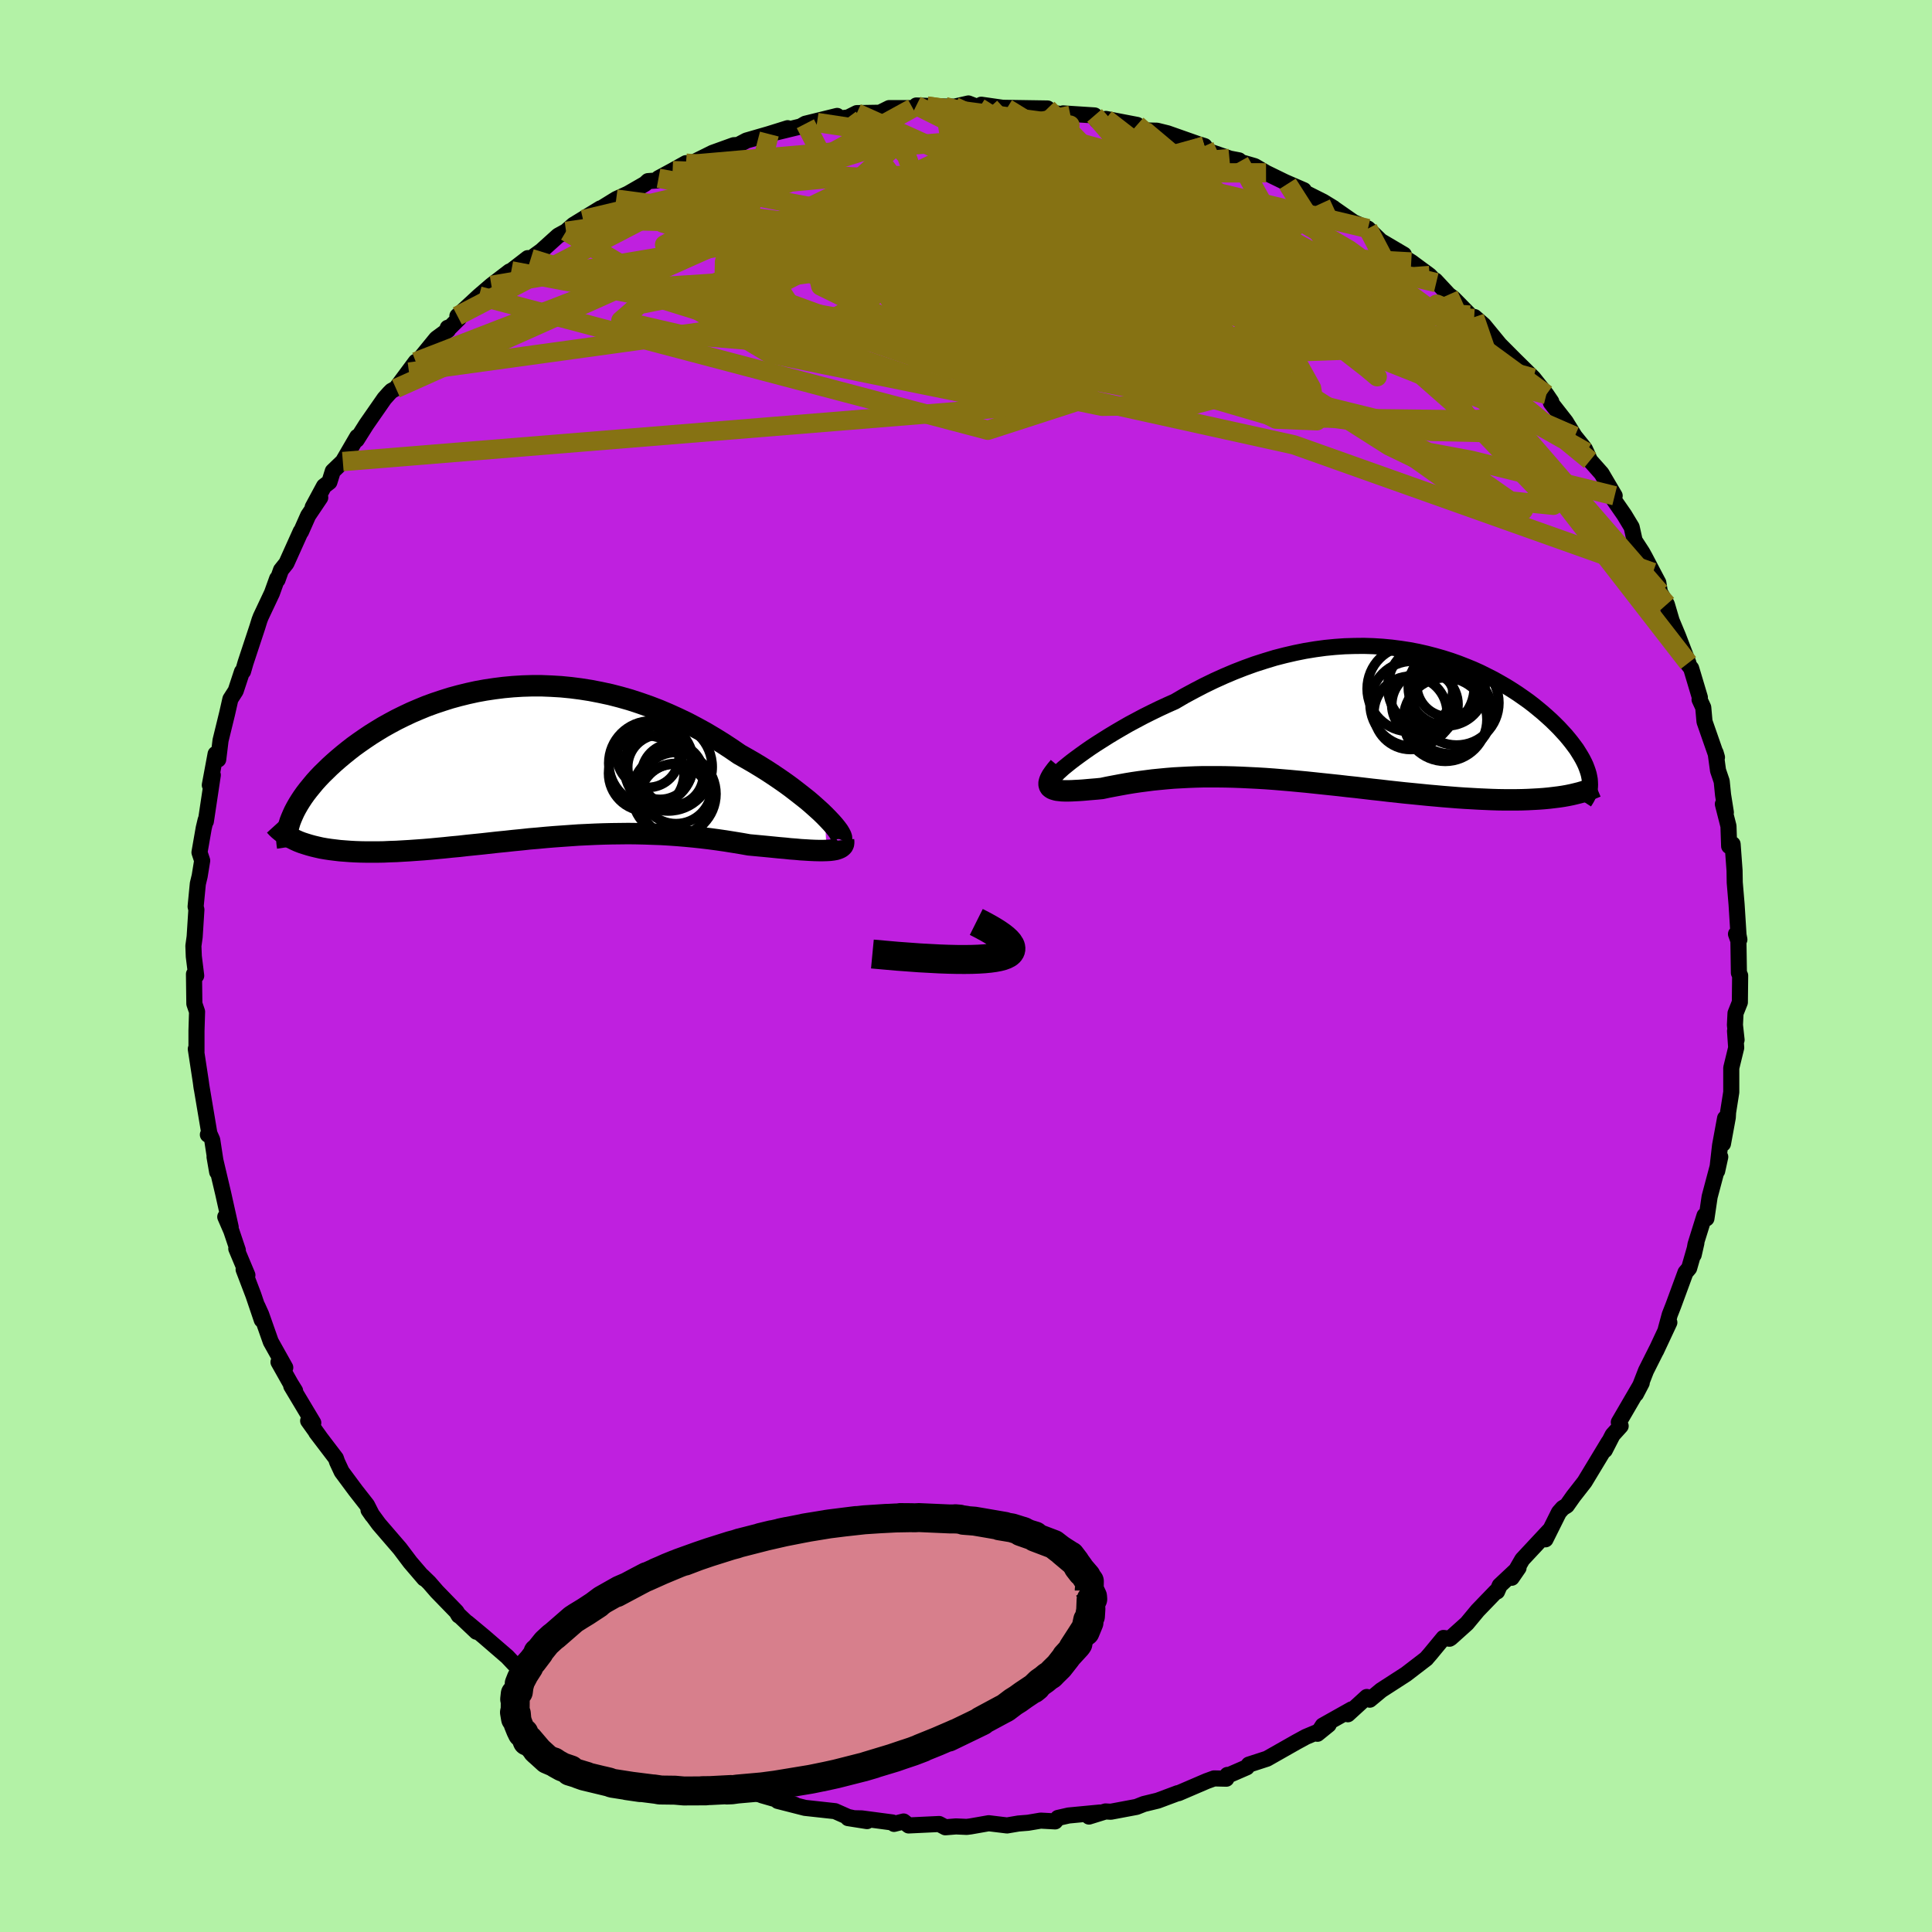 <svg xmlns="http://www.w3.org/2000/svg" width="500" height="500" viewBox="-100 -100 200 200"><defs><clipPath id="c"><path d="m31.06 5.51-.39-.38-.43-.39-.46-.41-.49-.42-.53-.42-.55-.43-.57-.44-.6-.44-.63-.44-.65-.44-.67-.44-.69-.43-.71-.43-.73-.42-.74-.42-.86-.59-.87-.57-.89-.55-.91-.54-.93-.51-.95-.5-.96-.46-.97-.44-.99-.42-.99-.38-1-.35-1.01-.33-1.02-.29-1.01-.26-1.02-.22-1.03-.2-1.02-.16-1.01-.13-1.02-.1-1.01-.06-1-.04h-1l-.99.03-.97.06-.97.09-.95.12-.94.14-.93.17-.91.2-.89.22-.88.24-.85.27-.84.28-.82.3-.8.33-.77.33-.76.36-.73.36-.71.38-.68.38-.66.4-.64.4-.61.41-.59.41-.57.41-.54.42-.52.42-.49.41-.47.41-.45.41-.42.41-.41.4-.38.4-.36.4-.33.4-.32.39-.3.39-.27.38-.25.38-.23.37-.21.37-.19.36-.16.35-.15.35 1.08 2.54.37.12.39.12.4.11.42.1.44.1.46.08.47.07.49.06.5.06.52.04.53.04.54.03.57.02.57.01h1.2l.62-.01.64-.03.66-.02.67-.04.69-.04.7-.05.71-.05.72-.06.74-.07.75-.07.76-.08.77-.07.78-.09.79-.08.79-.08.81-.09.81-.09.82-.08.82-.09.83-.08.83-.09.84-.07.84-.08.85-.07.84-.06.85-.06.86-.06.85-.04.86-.04.85-.03.86-.02.85-.01.86-.01.86.01.85.02.85.03.85.03.85.05.85.06.84.07.84.08.84.09.83.1.82.11.82.12.81.13.8.13.79.14.65.06.64.06.63.06.61.06.6.06.59.05.56.06.55.04.53.05.51.03.49.03.46.02.44.01h.4l.38-.01"/></clipPath><clipPath id="b"><path d="m-28.41 4.43.49-.36.53-.38.56-.39.59-.39.63-.4.65-.41.68-.41.7-.41.73-.42.75-.4.77-.41.78-.39.8-.39.82-.38.83-.37.99-.58 1.02-.55 1.02-.53 1.03-.5 1.04-.47 1.04-.44 1.05-.41 1.05-.38 1.06-.34L-7.75-6l1.05-.27 1.04-.24 1.04-.21 1.04-.17 1.03-.14 1.02-.1 1-.07 1-.03.99-.01.97.03.96.06.94.09.93.12.91.14.89.17.88.2.85.22.84.24.82.26.79.28.77.3.76.31.73.33.7.35.69.35.66.37.64.37.61.38.6.39.56.39.55.39.52.4.49.4.47.39.45.4.43.39.4.39.38.38.35.38.34.37.31.37.29.36.27.36.26.35.22.35.21.34.19.33.17.33.15.32.12.31.11.31.09.3.06.28.05.28-3.22 1.81-.49.06-.5.06-.53.05-.54.04-.55.03-.58.03-.59.02-.6.01h-1.25l-.65-.01-.66-.02-.68-.03-.68-.03-.7-.04-.72-.04-.74-.05-.75-.06-.76-.06-.77-.07-.79-.07-.8-.08-.81-.08-.82-.08-.83-.09L4 7.8l-.84-.1-.84-.09-.85-.1-.85-.1-.86-.09-.86-.1-.85-.09-.86-.09-.85-.09-.86-.09-.85-.08-.85-.08-.84-.07-.84-.07-.84-.06-.83-.05-.82-.04-.82-.04-.81-.03-.8-.02-.8-.01h-1.56l-.77.02-.76.03-.76.04-.74.04-.73.06-.73.07-.71.07-.7.09-.69.09-.68.1-.67.11-.66.12-.64.12-.63.12-.61.13-.5.05-.48.04-.47.04-.45.04-.42.03-.41.02-.38.02-.36.01h-.34l-.31-.01-.28-.03-.26-.03-.22-.06-.19-.06-.16-.09"/></clipPath><filter id="a"><feTurbulence baseFrequency=".05" numOctaves="3" result="noise" type="noise"/><feDisplacementMap in="SourceGraphic" in2="noise" scale="2"/></filter></defs><rect width="100%" height="100%" x="-100" y="-100" fill="#B3F2A6"/><path fill="#BF20DF" stroke="#000" stroke-linejoin="round" stroke-width="1.667" d="m80.01.71.13.28-.03 2.77-.45 1.13-.06 1.21.17 1.55-.16-.92.12 1.73-.51 2.09v2.51l-.33 2.09-.03.53-.5 2.72.22-2.64-.52 2.82-.3 2.64.32-1.46-1.1 4.13-.33 2.24-.2-.29-.93 2.98-.19 1.08.28-1.23-.75 2.61-.38.45-1.25 3.4-.38.97-.41 1.51.37-.71-1.37 2.93.09-.2-1.14 2.27-.56 1.44-.48.97.6-1.15-2.37 4.07.19.39-.83.92-.81 1.58.4-.84-2.49 4.12-1.17 1.5-.67.95-.43.27-.39.44-1.39 2.79.08-.56.43-.48-2.91 3.12-1.1 1.9.71-1.03-1.95 1.83-.27.62-.13.01-1.88 1.95-1.12 1.35-1.67 1.5-.13.08-.62-.08-1.37 1.66-.4.46v.01l-2.11 1.62-2.57 1.66-1.18.98-.31-.28-1.96 1.79.39-.51-2.99 1.68-.55.85 1.16-.94-.76.59-1.6.67-.99.54-3.03 1.72-1.88.61-.21.28-1.91.83-.1-.04-.11.39-1.27-.03-.77.28L22 85.63h-.09l-2.06.77-1.44.35-.76.3-2.66.5-.55-.03-1.71.53 1.14-.42-3.25.31-1.1.25-.29.36-1.5-.08-1.3.22-1 .08-1.18.2-1.9-.23-1.88.33-.4.05-1.11-.05-1.1.09-.64-.34-3.16.15-.52-.41-.99.25-.17-.15-3.17-.42-1.42-.03 1.97.31-1.97-.43-1.35-.6-3.11-.34-2.82-.72 1.77.4-3.37-.97-.77-.29-1.21-.48-.13.01-2.64-.69-1.17-.82-.08.16-2.15-1.05.13.38-1.09-.84-.6.02-1.95-1.35-.46.12-2.5-1.47-1.1-.24.43-.06-3.65-2.17.92.24-1.5-.45-1.59-1.09.73.46-2.27-1.68-1.36-1.15-1.34-.76-.22-.28-.83-.88-2.41-2.08-1.73-1.44.95.94-1.91-1.81.08.13-.23-.39-2.03-2.09-.8-.92-.73-.71.21.28-1.44-1.68-1.07-1.42-2.18-2.53-1.07-1.46.39.56-.55-1.08-1.19-1.52-1.43-1.93-.47-1.01-.13-.38-2.04-2.68.4.52-1.23-1.72.53.21-2.28-3.81.4.5-.47-.76-1.25-2.22.7.57-1.5-2.68-.99-2.81-.39-.86.45 1.42-.87-2.57-1.01-2.65.39.58-1.15-2.74.16.16-.68-2.02-.62-1.43.56 1.06-.78-3.5-.89-3.77.27 1.56-.51-3.32-.3-.67-.15.13.17-.03-.86-5.11.05.34-.1-.73-.51-3.34.07.28V6.71l.06-1.98-.28-.82-.04-3.07.23.16-.25-2.01v-.04l-.04-1.03.13-.94.18-2.81-.08-.32.23-2.37.19-.79.26-1.6-.28-.85.44-2.52.2-.84.02.15.72-4.8-.2.55-.11.49.6-3.22.27.57.24-1.97.68-2.78.34-1.5.55-.86.65-1.97.11-.04.26-.9 1.22-3.69.22-.71.13-.34 1.16-2.46.54-1.5.04.12.36-1.01.56-.7 1.48-3.29.03.02.74-1.67 1.25-1.86-.78.99 1.17-2.17.56-.43.35-1.12 1.04-1 1.49-2.56-.05.3.99-1.57 1.87-2.69.5-.56.24-.24.46-.25 2.05-2.76-.7 1.07 2.83-3.47 1.2-.88-.02-.24-.09.28 1.26-1.25-.17-.25 2.24-2.07 1.28-1.1 1.88-1.44.18-.06 1.71-1.32.31.04 1.09-.79 1.74-1.57.82-.45.76-.67 2.8-1.71-1.8 1.16 3.43-2.12 1.22-.56 1.77-1.02.3-.28.95-.07 1.27-.73-1.13.5 1.46-.79 1.38-.77.32.14 2.44-1.21 2.19-.79.44-.02.87-.46 2.35-.68 1.92-.6-1.9.61 4.94-1.2-1.54.32.33-.19 3.29-.81.11.28 1.03-.12.9-.45 2.38-.04.97-.48h2.43l1.49-.21-1.11-.06 2.96.11.99.01 1.44-.33 1.13.44.2-.31 2.65.38-.33-.06 4.54.07-.83.14 1.59.35 1.61.21-.76-.19 3.26.21.24.53.93-.17 3.23.62.2.18.55.39 1.31.03 1.09.27 3.15 1.11.68.21-.5.21 4.02 1.4-.94-.32.99.19.04.14 1.59.46 1.17.69 1.97.96 1.94.84-1.68-.66 3.68 1.85 1.11.68.67.71-.71-.72L40.12-77l1.49.66 1.33 1.29 2.39 1.41-.65-.12 1.41.88 1.9 1.4.69.74-.1-.23 1.38 1.48.49.37 1.71 1.74.44.35.04-.15.96.84 2.32 2.83-1.03-1.18 1.93 1.94 1.91 1.88 1.35 1.7.51.75-.04.11 1.53 1.96.93 1.51 1.04 1.29.17.36.38.86 1.19 1.34 1.36 2.31-.45-.32.05.29 1.4 2.02.76 1.26.31 1.4.79 1.22.26.47.84 1.6.56 1.06.16.99.72 1.25.5 1.7.68 1.63 1.05 2.74-.19-.07.48.63.9 3.01-.03.22.38.82.13 1.46 1.29 3.7-.14-.48.25 1.84.38 1.12.14 1.4.29 1.82-.31-.86.58 2.28.07 2.07.36-.2.2 2.73.02 1.24.19 2.26.2 3.17.09.47-.35-.57.25.7.05 3.32.13.28" filter="url(#a)"/><path fill="#fff" d="m-28.41 4.43.49-.36.53-.38.56-.39.59-.39.63-.4.65-.41.68-.41.7-.41.73-.42.75-.4.77-.41.78-.39.8-.39.82-.38.83-.37.99-.58 1.02-.55 1.02-.53 1.03-.5 1.04-.47 1.04-.44 1.05-.41 1.05-.38 1.06-.34L-7.75-6l1.05-.27 1.04-.24 1.04-.21 1.04-.17 1.03-.14 1.02-.1 1-.07 1-.03.99-.01.97.03.96.06.94.09.93.12.91.14.89.17.88.2.85.22.84.24.82.26.79.28.77.3.76.31.73.33.7.35.69.35.66.37.64.37.61.38.6.39.56.39.55.39.52.4.49.4.47.39.45.4.43.39.4.39.38.38.35.38.34.37.31.37.29.36.27.36.26.35.22.35.21.34.19.33.17.33.15.32.12.31.11.31.09.3.06.28.05.28-3.22 1.81-.49.06-.5.06-.53.05-.54.04-.55.03-.58.03-.59.02-.6.01h-1.25l-.65-.01-.66-.02-.68-.03-.68-.03-.7-.04-.72-.04-.74-.05-.75-.06-.76-.06-.77-.07-.79-.07-.8-.08-.81-.08-.82-.08-.83-.09L4 7.8l-.84-.1-.84-.09-.85-.1-.85-.1-.86-.09-.86-.1-.85-.09-.86-.09-.85-.09-.86-.09-.85-.08-.85-.08-.84-.07-.84-.07-.84-.06-.83-.05-.82-.04-.82-.04-.81-.03-.8-.02-.8-.01h-1.56l-.77.02-.76.03-.76.04-.74.04-.73.06-.73.07-.71.07-.7.09-.69.09-.68.1-.67.11-.66.12-.64.12-.63.12-.61.13-.5.05-.48.04-.47.04-.45.04-.42.03-.41.02-.38.02-.36.01h-.34l-.31-.01-.28-.03-.26-.03-.22-.06-.19-.06-.16-.09" filter="url(#a)" transform="translate(39.73 -25.9)"/><path fill="#fff" d="m31.06 5.51-.39-.38-.43-.39-.46-.41-.49-.42-.53-.42-.55-.43-.57-.44-.6-.44-.63-.44-.65-.44-.67-.44-.69-.43-.71-.43-.73-.42-.74-.42-.86-.59-.87-.57-.89-.55-.91-.54-.93-.51-.95-.5-.96-.46-.97-.44-.99-.42-.99-.38-1-.35-1.01-.33-1.02-.29-1.01-.26-1.02-.22-1.03-.2-1.02-.16-1.01-.13-1.02-.1-1.01-.06-1-.04h-1l-.99.03-.97.06-.97.09-.95.12-.94.14-.93.17-.91.2-.89.22-.88.24-.85.27-.84.28-.82.3-.8.33-.77.33-.76.36-.73.36-.71.38-.68.38-.66.4-.64.4-.61.41-.59.41-.57.41-.54.42-.52.42-.49.41-.47.41-.45.41-.42.41-.41.4-.38.4-.36.4-.33.4-.32.39-.3.39-.27.38-.25.38-.23.37-.21.37-.19.36-.16.35-.15.35 1.08 2.54.37.12.39.12.4.11.42.1.44.1.46.08.47.07.49.06.5.06.52.04.53.04.54.03.57.02.57.01h1.2l.62-.01.64-.03.66-.02.67-.04.69-.04.7-.05.71-.05.72-.06.74-.07.75-.07.76-.08.77-.07.78-.09.79-.08.79-.08.81-.09.81-.09.82-.08.82-.09.83-.08.83-.09.84-.07.84-.08.85-.07.84-.06.85-.06.86-.06.85-.04.86-.04.85-.03.86-.02.85-.01.86-.01.86.01.85.02.85.03.85.03.85.05.85.06.84.07.84.08.84.09.83.1.82.11.82.12.81.13.8.13.79.14.65.06.64.06.63.06.61.06.6.06.59.05.56.06.55.04.53.05.51.03.49.03.46.02.44.01h.4l.38-.01" filter="url(#a)" transform="translate(-45.68 -21.07)"/><g fill="none" stroke="#000" transform="translate(39.73 -25.9)"><path stroke-linejoin="round" stroke-width="1.667" d="m-30.71 6.64-.03-.05.04-.11.1-.14.16-.19.22-.22.27-.25.31-.28.37-.3.41-.33.45-.34.49-.36.53-.38.56-.39.59-.39.63-.4.65-.41.68-.41.7-.41.73-.42.75-.4.77-.41.78-.39.8-.39.82-.38.83-.37.99-.58 1.02-.55 1.02-.53 1.03-.5 1.04-.47 1.04-.44 1.05-.41 1.05-.38 1.06-.34L-7.75-6l1.05-.27 1.04-.24 1.04-.21 1.04-.17 1.03-.14 1.02-.1 1-.07 1-.03.99-.01.97.03.96.06.94.09.93.12.91.14.89.17.88.2.85.22.84.24.82.26.79.28.77.3.76.31.73.33.7.35.69.35.66.37.64.37.61.38.6.39.56.39.55.39.52.4.49.4.47.39.45.4.43.39.4.39.38.38.35.38.34.37.31.37.29.36.27.36.26.35.22.35.21.34.19.33.17.33.15.32.12.31.11.31.09.3.06.28.05.28.02.28.01.26-.01.25-.03.25-.05.24-.07.23-.08.22-.11.21-.12.2-.13.2" filter="url(#a)"/><path stroke-linejoin="round" stroke-width="2.222" d="m-30.1 5.28-.31.37-.24.32-.2.29-.14.26-.09.22-.05.2v.17l.04.15.08.13.12.1.16.09.19.06.22.06.26.03.28.03.31.01h.34l.36-.01.38-.02.41-.02.42-.03.45-.04.47-.04.48-.04.5-.05.61-.13.63-.12.64-.12.66-.12.67-.11.68-.1.69-.09.7-.09.71-.07.73-.07.73-.06.74-.04.76-.04.76-.03.77-.02h1.56l.8.01.8.02.81.03.82.04.82.04.83.05.84.06.84.07.84.07.85.08.85.08.86.09.85.09.86.09.85.09.86.1.86.09.85.1.85.1.84.09.84.1.83.09.83.09.82.08.81.08.8.08.79.07.77.07.76.06.75.06.74.05.72.04.7.04.68.03.68.03.66.02.65.01h1.25l.6-.01.59-.02.58-.03.55-.03.54-.04.53-.05.5-.06.49-.06.47-.07.45-.08.44-.09.42-.1.4-.1.38-.11.36-.12.35-.12.33-.14.31-.13" filter="url(#a)"/><circle cx="7.772" cy="-1.171" r="3.43" clip-path="url(#b)" filter="url(#a)"/><circle cx="8.412" cy="-2.976" r="4.476" clip-path="url(#b)" filter="url(#a)"/><circle cx="10.417" cy="-.366" r="4.314" clip-path="url(#b)" filter="url(#a)"/><circle cx="10.242" cy="-3.216" r="3.318" clip-path="url(#b)" filter="url(#a)"/><circle cx="6.517" cy="-1.246" r="4.42" clip-path="url(#b)" filter="url(#a)"/><circle cx="6.287" cy="-.306" r="3.79" clip-path="url(#b)" filter="url(#a)"/><circle cx="11.057" cy="-1.341" r="4.374" clip-path="url(#b)" filter="url(#a)"/><circle cx="6.237" cy="-2.801" r="4.436" clip-path="url(#b)" filter="url(#a)"/><circle cx="10.032" cy="-2.931" r="3.972" clip-path="url(#b)" filter="url(#a)"/><circle cx="9.877" cy=".384" r="4.326" clip-path="url(#b)" filter="url(#a)"/></g><g fill="none" stroke="#000" transform="translate(-45.68 -21.07)"><path stroke-linejoin="round" stroke-width="2.222" d="m32.76 8.01.04-.1-.01-.15-.06-.18-.11-.21-.15-.25-.2-.27-.24-.3-.29-.33-.32-.34-.36-.37-.39-.38-.43-.39-.46-.41-.49-.42-.53-.42-.55-.43-.57-.44-.6-.44-.63-.44-.65-.44-.67-.44-.69-.43-.71-.43-.73-.42-.74-.42-.86-.59-.87-.57-.89-.55-.91-.54-.93-.51-.95-.5-.96-.46-.97-.44-.99-.42-.99-.38-1-.35-1.01-.33-1.02-.29-1.01-.26-1.02-.22-1.03-.2-1.02-.16-1.01-.13-1.02-.1-1.01-.06-1-.04h-1l-.99.03-.97.06-.97.09-.95.12-.94.14-.93.17-.91.2-.89.22-.88.24-.85.27-.84.28-.82.3-.8.33-.77.33-.76.36-.73.36-.71.38-.68.38-.66.4-.64.4-.61.41-.59.41-.57.41-.54.42-.52.42-.49.41-.47.41-.45.41-.42.41-.41.4-.38.4-.36.4-.33.4-.32.39-.3.39-.27.38-.25.38-.23.37-.21.37-.19.36-.16.35-.15.35-.13.33-.1.33-.09.32-.06.32-.05.3-.02.3-.01.28.01.28.03.27.04.26" filter="url(#a)"/><path stroke-linejoin="round" stroke-width="2.222" d="m33 8.03.02.21-.02.19-.07.16-.12.13-.16.11-.21.09-.24.08-.28.05-.32.04-.35.02-.38.01h-.4l-.44-.01-.46-.02-.49-.03-.51-.03-.53-.05-.55-.04-.56-.06-.59-.05-.6-.06-.61-.06-.63-.06-.64-.06-.65-.06-.79-.14-.8-.13-.81-.13-.82-.12-.82-.11-.83-.1-.84-.09-.84-.08-.84-.07-.85-.06-.85-.05-.85-.03-.85-.03-.85-.02-.86-.01-.86.01-.85.01-.86.02-.85.03-.86.04-.85.04-.86.06-.85.06-.84.06-.85.07-.84.08-.84.07-.83.09-.83.08-.82.09-.82.08-.81.09-.81.09-.79.08-.79.08-.78.09-.77.07-.76.08-.75.07-.74.07-.72.06-.71.05-.7.05-.69.04-.67.04-.66.02-.64.03-.62.01h-1.2l-.57-.01-.57-.02-.54-.03-.53-.04-.52-.04-.5-.06-.49-.06-.47-.07-.46-.08-.44-.1-.42-.1-.4-.11-.39-.12-.37-.12-.36-.14-.33-.15-.32-.16-.3-.16-.29-.18-.27-.18-.25-.19-.24-.2-.22-.21-.2-.22" filter="url(#a)"/><circle cx="12.591" cy="1.126" r="3.908" clip-path="url(#c)" filter="url(#a)"/><circle cx="15.296" cy="1.251" r="3.202" clip-path="url(#c)" filter="url(#a)"/><circle cx="14.006" cy=".476" r="3.35" clip-path="url(#c)" filter="url(#a)"/><circle cx="15.466" cy="3.911" r="3.73" clip-path="url(#c)" filter="url(#a)"/><circle cx="15.641" cy="3.876" r="3.774" clip-path="url(#c)" filter="url(#a)"/><circle cx="15.661" cy="2.646" r="3.694" clip-path="url(#c)" filter="url(#a)"/><circle cx="15.456" cy="3.256" r="4.338" clip-path="url(#c)" filter="url(#a)"/><circle cx="14.856" cy=".471" r="4.548" clip-path="url(#c)" filter="url(#a)"/><circle cx="13.081" cy=".081" r="4.38" clip-path="url(#c)" filter="url(#a)"/><circle cx="12.771" cy="-.629" r="3.214" clip-path="url(#c)" filter="url(#a)"/></g><g fill="none" stroke="#867213" stroke-linejoin="round" stroke-width="2"><path d="M24.69-84.88 9.3-79.35l-17.68 3.77-1.53.02 6.28-1.99 6.6-1.6 5.96.36 6.96 2.52 8.18 3.67 7.38 3.29 3.75 1.8-1.69.18-6.71-.68-9.06-.38-7.25.85-1.67 2.32 5.01 3.02 9.29 1.89 8.95-2.12 2.6-9.41-6.37-11.42" filter="url(#a)"/><path d="m-41.4-76.05 10.96-1.58 15.99 1.58 14.26-.52 4.52-1.66-3.47-1.06-5.51.27-2.94 1.21.88 1.33 3.5.84 4.34.24 3.88-.11 2.57-.16.34-.06-2.78.11-5.65.49-6.07 1.43-2.39 3.19 3.73 5.26 6.15 5.02 3.02-2.5 34.15-15.71" filter="url(#a)"/><path d="m24.69-84.88-49.23 13.65-5.92 2.08 11.04 1.71 15.92 2.89 15.84 2.98 12.82 1.62 7.3-.65.64-2.89-4.72-4.13-6.65-3.83-4.49-2.22.43-.06 5.39 1.66 7.89 2.22 7.09 1.55 4.15.17 1.31-.84 1.37.58 8 7.82 18.96 21.88" filter="url(#a)"/><path d="m-41.4-76.05 21.08 12.65 24.68 5.02 1.22-1.73-8.72-4.85-5.17-5.05 2-3.41 6.03-1.21 5.55.38 2.75.87.49.64.24.42 1.63.73 3.26 1.6 3.79 2.68 2.85 3.36.99 2.97-.93.91-3.18-2.74-7.36-6.55-9.17-7.83 24.06-7.69" filter="url(#a)"/><path d="M71.11-40.74 33.94-53.95l-35.63-7.87-15.68-5.33-2.19-3.32 2.76-1.42 3.61.12 4.5.74 6.35.32 7.78-.6 7.64-1.24 5.94-1.21 3.44-.69.51-.2-2.76-.18-5.72-.74-6.73-1.61-4.44-2.4-.21-2.9 1.57-3.01-1.48-2.46-7.23-1.07" filter="url(#a)"/><path d="m31.06-82.11-33.17.05-.76 2.47 5.46 5.02 3.7 3 2.72-.37 3.93-2.08 5.25-1.73 4.96-.37 2.95.9.51 1.52-.77 1.6-.01 1.38 2.23 1.12 4.25.81 4.49.44 2.74.13.12-.04-2.36-.54-5.68-2.75-12.25-7.91-15.14-9.32" filter="url(#a)"/><path d="m-47.07-71.96 63.88 12.07 5.72.84-3.11-3.12 3.25-3.79 7.15-2.74 5.96-1.41 1.67-.78-3.63-1.02-8.04-1.52-9.53-1.8-6.9-2.03-1.51-2.51 2.58-2.57 5.08-.24 26.11 6.24" filter="url(#a)"/><path d="M64.22-53.19 33.47-70.55l-6.58.19 3.6 3.79L33.11-63l-2.46 3.03-7.24 1.9-9.33.13-8.04-1.65-4.21-2.85.51-3.21 4.52-2.81 6.81-1.88 7.03-.85 5.3-.22 2.17-.26-.58-.68.13-.47 6.63 1.71 15.37 6.57L64.6-52.33" filter="url(#a)"/><path d="m13.31-88.05 21.24 24.64-8.01 1.22-.56 2.47 6.11 3.11 4.23.17-.55-3.38-2.84-5.1-2.14-4.54-1.26-2.8-2.45-1.09-5.17.03-6.61.73-4.67.91-1.12-.08.03-1.8 4.32.31 44.87 12.38" filter="url(#a)"/><path d="M72.55-37.44 56.86-55.15l-8.64-.19-13.88-1.86-11.68-5.16-3.9-5.28 3.23-3.29 6.53-1.11 6.34.44 4.51 1.43 2.49 2.03.62 1.91-1.32.77-3.08-1.2-3.77-3.06-3.11-3.74-3.44-3.66-7.5-5.01-1.8-4.37" filter="url(#a)"/><path d="m41.61-76.34 10.41 19.8-19.91-.24-25.52-7.47-14.78-7.01-.77-3.76 8.73-.35 11.37 2.08 9.09 3.34 6.36 4.17 6.9 5.39 10.31 6.55 11.58 5.6 5.42.55-8.99-9.37-34.1-30.01" filter="url(#a)"/><path d="M60.08-59.17 39.66-74.13l-5.9-3.47-4.14-.9-4.4.35-4.82 2.11-5.8 3.18-6.49 2.77-5.6 1.31-2.93-.04.48-.49 3.44.06 5.2 1.05 5.75 1.73 5.47 1.64 4.74.69 3.53-.8 1.48-2.36-1.78-3.37-5.96-3.34L12-76.19.45-76.73l-8.24.4-2.85-.24-29-.7" filter="url(#a)"/><path d="m-39.64-77.27 26.66-6.35 5.47-1.7 1.34 1.41 1.32 3.56 2.93 4.47 4.09 4.24 2.84 3.05-.97 1.28-5.25-.56-7.1-2.03-5.06-2.81-.45-2.76 3.37-1.68 3.63.39.48 2.9-3.15 4.46-5.77 3.22-9.56-2.63 4.46-17.31" filter="url(#a)"/><path d="m-56.96-62.55 34.43-13.32L4.08-74.8l17.77 3.45 10.86 2.47 7.14 1.92 5.07 1.71 3.31 1.14 1.48.22-.29-.68-1.89-1.18-3.42-1.17-5.15-.87-7.2-.88-8.99-1.81-9.09-3.54-6.07-4.99-.48-4.69 3.5-2.6.13-.75-14.79-1.97" filter="url(#a)"/><path d="m-28.99-83.11 7.64 10.35L.01-70.85l10 .85 2.97-.19.44-2.12-.34-3.36.41-2.95 2.62-1.32 4.99.44 6.07 1.64 5.53 2.21 3.68 2.02.19.25-5.54-3.43-11.97-6.42-21.24-5.74" filter="url(#a)"/><path d="m-5.14-89.08 34.62 17.3 7.97 1.61 1.79-.38-3.63-.56-7.83-.13-8.33.46-5.52.7-1.85.33.53-.41 1.26-.93 1.25-.75 1.47.34 2.04 1.96 2.28 3.31 1.37 3.39-.57 1.68-2.27-1.42-2.09-4.36.82-5.11 5.62-2.4 9.58 2.57 5.59 3.16-24.48-18.97" filter="url(#a)"/><path d="M74.78-31.37 52.67-59.89 42.56-70.25l-5.82-2.52-4.39 1.46-4.48 2.77-4.48 2.56-3.89 1.8-3.2 1.01-2.98.32-3.34-.4L6.2-64.5l-3.67-2.11L.14-69.3l.16-2.71 3.49-2.01 6.61-.71 8.56 1.03 8.96 2.96 8.01 4.51 5.54 4.31 1.1.92-4.01-4.87-5.6-8.44-14.5-12.19" filter="url(#a)"/><path d="M60.08-59.17 8.35-72.13l-4.29-2.9 10.21 3.71 10.23 4.86 4.44 3.16-.66.91-2.55-.85-2.14-1.79-1.22-1.92-.86-1.33-1.06-.26-1.3.88-1.23 1.59-.91 1.46-.73.3-1.12-1.5-2.28-3.17-3.71-3.94-4.08-3.57-2.17-2.52 1.05-1.67.72-1.62-6.27-2.61-.6-4.06" filter="url(#a)"/><path d="m-28.67-82.97 25.83-2.24 8.61.1 1.57 1.72 3.54 3.84 6.2 4.78 5.76 3.89 3.11 1.96.23.08-1.85-1.17-3.05-1.66-3.49-1.43-3.49-.67-3.51.27-3.77.98-3.49 1.33-1.08 1.52 3.94 1.85 8.44 2.07 5.39 1.38-10.82-.46-33.83-1.23-33.23 4.58" filter="url(#a)"/><path d="m52.64-67.18 1.84 5.36-12.25-2.04-15.1.54-11.84 1.8-8.69.41-8.17-1.7-9.02-2.97-8.74-3.19-5.7-2.6.03-1.33 6.78.66 11.58 3.02 10.76 4.41 2.41 2.57-8.8-4.06-9.87-12.2-4.49-8.69" filter="url(#a)"/><path d="M63.01-54.84 19.73-73.82l-7.38-6.63.33-.69 1.25 2.01 1.49 2.83 3.4 3.18 6.21 3.52 7.72 3.29 6.59 2.03 3.12-.02-1.34-2.07-5.56-3.4-8.79-3.76-10.76-3.25-11.39-2.06-10.8-.42-8.98 1.11-5.34 1.49.92-.26 7.54-3.66 5.81-5.34-9.19-1.4" filter="url(#a)"/><path d="m33.29-80.97 9.86 15.45-7.22-4.41-6.34-3.84-3.68-.23-.06 2.4 3.21 3.47 3.76 3.03.21 1.39-6.38-.7-12.31-2.23-13.06-2.4-7.64-1.37-2.32-.51-3.79-2.89L3.9-88.84" filter="url(#a)"/><path d="m10.81-88.07-6.83 1.46-8.38 4.05-8.52 3.74-3.77 2.73.95 2.5 4.33 2.76 6.69 2.71 8.01 2.13 7.9 1.29 6.01.38 2.61-.71-1.06-1.99-3.2-2.99-2.65-2.92.01-1.33L15.38-73l2.26 3.76-1.23 5.27-5.12 5.59-9.03 2.92-52.67-13.9" filter="url(#a)"/><path d="M-5.52-88.81-31.2-74.67l2.75-.88 12.83-2.28 15.77-.79 13.26.66 7.64 1.19 1.76 1.12-2.51 1.19-4.74 1.68-5.15 2.24-3.82 2.3-.58 1.75 3.97 1.02 7.64.39 7.48-.45 1.82-2.1-7.51-4.3L4.33-77.2l-14.47-3.15-.54.3 37.95-3.54" filter="url(#a)"/><path d="m-11.3-88.29 39.67 17.85 8.9 2.1-.18-2.3-4.95-4.52-7.13-4.69-7.47-3.44-6.61-1.75-4.66-.3-1.88.69.61 1.3 1.34 1.67.14 2.1-.4 2.72 2.96 3.25 7.33 2.39-3.29-1.59-49.29-6.58" filter="url(#a)"/><path d="m48.68-70.74-35.46-8.51-12.55 3.5-4.58 6.53-1.52 5.33.96 3.24L-.7-59.5l5.65-.77 5.77-2.23 4.52-3.02 2.82-3.17 1.27-2.88.07-2.41-.97-1.99-2.01-1.69-3.07-1.39-3.74-.68-3.24.76-.78 2.85 3.28 4.7 6.23 5.11 2.8 4.03-14.05 4.49-68.36 5.57" filter="url(#a)"/><path d="m-31.83-81.55 55.09 10.33 23.11 8.12 8.89 5.1.94-.05-2.82-3.77-3.16-4.29-1.49-2.4.4.17 1.07 1.79-.43 1.51-4.29-.78-10.06-3.97-17.11-6-24.59-5.44-22.71-1.88" filter="url(#a)"/><path d="m-49.13-70.46 48.9-8.24 17.52-1.64 2.57 1.24-5.9 1.8-8.2 1.8-5.61 1.77-1.68 1.53.9 1.14 2.15 1.02 3.59 1.43 5.93 2.2 7.85 2.65 6.99 2.12 1.98.4-6.05-1.93-13.78-3.76-17.35-4.2-14.76-3.38-7.31-2.41.24-1.92.04.35-21.54 11.2" filter="url(#a)"/><path d="m49.96-69.49 5.67 12.76-11.07.6-12.77-3.15-9.46-3.54-6.57-3.32-5.08-2.98-4.75-2.49-4.82-1.93-4.2-1.44-2.05-1.05 1.43-.56 4.98.24 7.01 1.34 6.66 2.42 4.25 3.01.98 2.82-2.13 1.87-4.86.33-7.64-1.57-9.75-3.22-7.39-3.01 7.89 1.02 55.87 3.96" filter="url(#a)"/><path d="M47.99-71.48 5-68.31l3.57-3.14 5.35-1.01 1.22 1.43-1.2 1.58-1.36.58-.27-.01 1 .18 2.12.57 2.86.36 2.83-.75 1.72-2.26.07-3.03-1.13-2.29-2.13-.61-5.42.33-13.98-.16-26.03 1.88-33.23 14.87" filter="url(#a)"/><path d="m-12.2-87.84 8.34 11.14-17.78 5.79-12.17 2.43-1.92 1.67 6.32 1.46 9.89.83 9.24-.09 7.21-.63 6.48-.43 7.69.53 9.77 1.88 11.29 3.33 11.33 4.51 9.29 4.79 4.92 3.44-1.21.31-6.46-3.14-5.25-3.73 7.48 1.39 14.89 3.68" filter="url(#a)"/><path d="M63.01-54.84 37.57-64.99l-14.33.98-14.79-.32-10 .37-1.56 1.62 5.53 1.41 7.56-.37 4.52-2.63-.67-4.22-4.71-4.57-5.86-3.73-4.44-2.2-2.15-.55-.8.76-1.45 1.53-3.82 1.75-6.26 1.58-6.58 1.34-3.36 1.6 3.23 2.89 11.1 4.78 10.4 3.5-44.18-13.77" filter="url(#a)"/><path d="m8.44-88.77 14 14.47-20.6 1.38-17.84-.44-5.35-.97 4.76-.44 9.49.84 9.84 1.94 7.76 2.31 4.87 1.91 1.89.93-.99-.48-3.38-2.07L8.4-72.7l-3.56-3.69-.88-2.97 1.96-1.55 2.78-.25.4.19-3.95-.3-6.12-.91-1.43-.96 8.86-1.35 3.59-3.77" filter="url(#a)"/><path d="m52.6-67.03-25.01-1.48-16 4.74-16.74-1.77-9.89-4.85-1.08-4.3 5.59-2.48 8.8-.91 8.84.03 6.84.58 4.09.9 1.48.94-.63.63-2.19.05-3.21-.41-3.3-.38-1.77.34 1.9 1.54 7.12 2.77 11.67 3.44 12.64 3.2 8.49 1.8-.32-1.32-14.02-7.65-37.09-17.34" filter="url(#a)"/><path d="m-30.37-82.34 13.9.54-3.73 1.45-1.71-.12 2.49-.56 5.73-.54 7.05-.27 6.62.37 4.96 1.18 2.48 1.59.26 1.24.6.24 4.65-.91 8.35-1.89 4.34-2.82-.93-2.04" filter="url(#a)"/><path d="M46.09-72.88 7.98-74.96l-29.39 3.97-12.24.79-2.44-.72 3.11.2 8.93 1.69 14.32 2.53L5.5-64.21l9.68 1.13 1.2-.29-2.49-.78 3.5.33L30-62.81l5.14-4.73L1.38-88.85" filter="url(#a)"/></g><path fill="none" stroke="#000" stroke-linejoin="round" stroke-width="3" d="M-9.69-1.24Q11.82.81 1.065-4.56" filter="url(#a)"/><path fill="#D77F8C" stroke="#000" stroke-linejoin="round" stroke-width="3" d="M12.76 64.65v-.11l.34.73.02.27-.17.06-.07 1.72.05-.77-.27 1.5-.06-.35-.26 1.21.39-.95-.34.6-.47.74-.84 1.3.51-.46-.11.16-1.11 1.21.03.01-.76.97-.6.59-.28.29-.29.18-.36.3-.47.33-.67.65.31-.25-1.33.89-.57.41-.48.3-.82.62-.33.17-2.21 1.19-.1.1.22-.11-1.09.53-2.38 1.15.77-.39-.31.14-1.6.69-1.83.74.33-.11-1.05.4-2.18.73 1.39-.47-1.06.37-2.98.9.84-.24-1.12.33-.17.04-2.64.67-1.5.33h-.01l.61-.13-1.56.32-.26.05-3.58.59-.99.13 1.55-.19-2.01.25-2.49.22-.59.08-.51.02.41-.05-2.13.11-.84.01.42.02-2.28.01h-.04l-.91-.08-1.58-.02-.61-.11.61.09-.71-.09-2.69-.34 1.38.2-2.9-.45-.35-.13-.68-.16.61.15-2.49-.6-.59-.21.84.23-.24-.07-1.48-.45.08-.15-.85-.29-.63-.35-.28-.19.13.08-.77-.33-1.11-1.01.2.19-.92-1.08-.11-.13-.15.15-.34-.85-.18.02-.18-.37-.25-.62-.12-.38-.06-.66-.08.52-.11-.65.07-.3.01-1.06h-.06l.06-.55.32-.22.07-.55.23-.82-.21.53.53-1.01.47-.73-.28.29.14-.3.54-.61.66-.87-.13.01.1-.04.78-.97.64-.59.24-.18 1.15-1 .77-.67.51-.32-.22.13 1-.61 1.23-.81-.36.24.83-.62 1.82-1.03.74-.32-1.11.6 2.31-1.23.86-.45-.09.07 2.23-1 .84-.34-1.99.84 2.35-.98 1.81-.65-1.23.47 1.34-.51 1.2-.41 2.22-.7.53-.14.42-.14h.02l3.29-.84-1.2.29 2.76-.63-.67.14 2.24-.44.8-.15-.6.1 2.45-.4-.15.02.34-.05 2.71-.34-1.28.16 2.16-.24 2.31-.15-.6.04 1.54-.08 1.67-.03-1.21-.01 1.55.02.4-.02 3.17.14h.42l.64.02-.47-.04 1.14.16h-.3l1.15.09.71.12 2.44.42-.59-.06 1.32.22 1.21.38-.17-.06.98.45-1.11-.39 1.47.45-.01.13 1.95.74.62.48.28.19.6.38-.25-.05-.34-.28 1.31 1.1-.48-.63.89 1.22.31.46-.41-.53.85.99-.03.03.34.46-.01.55" filter="url(#a)"/></svg>